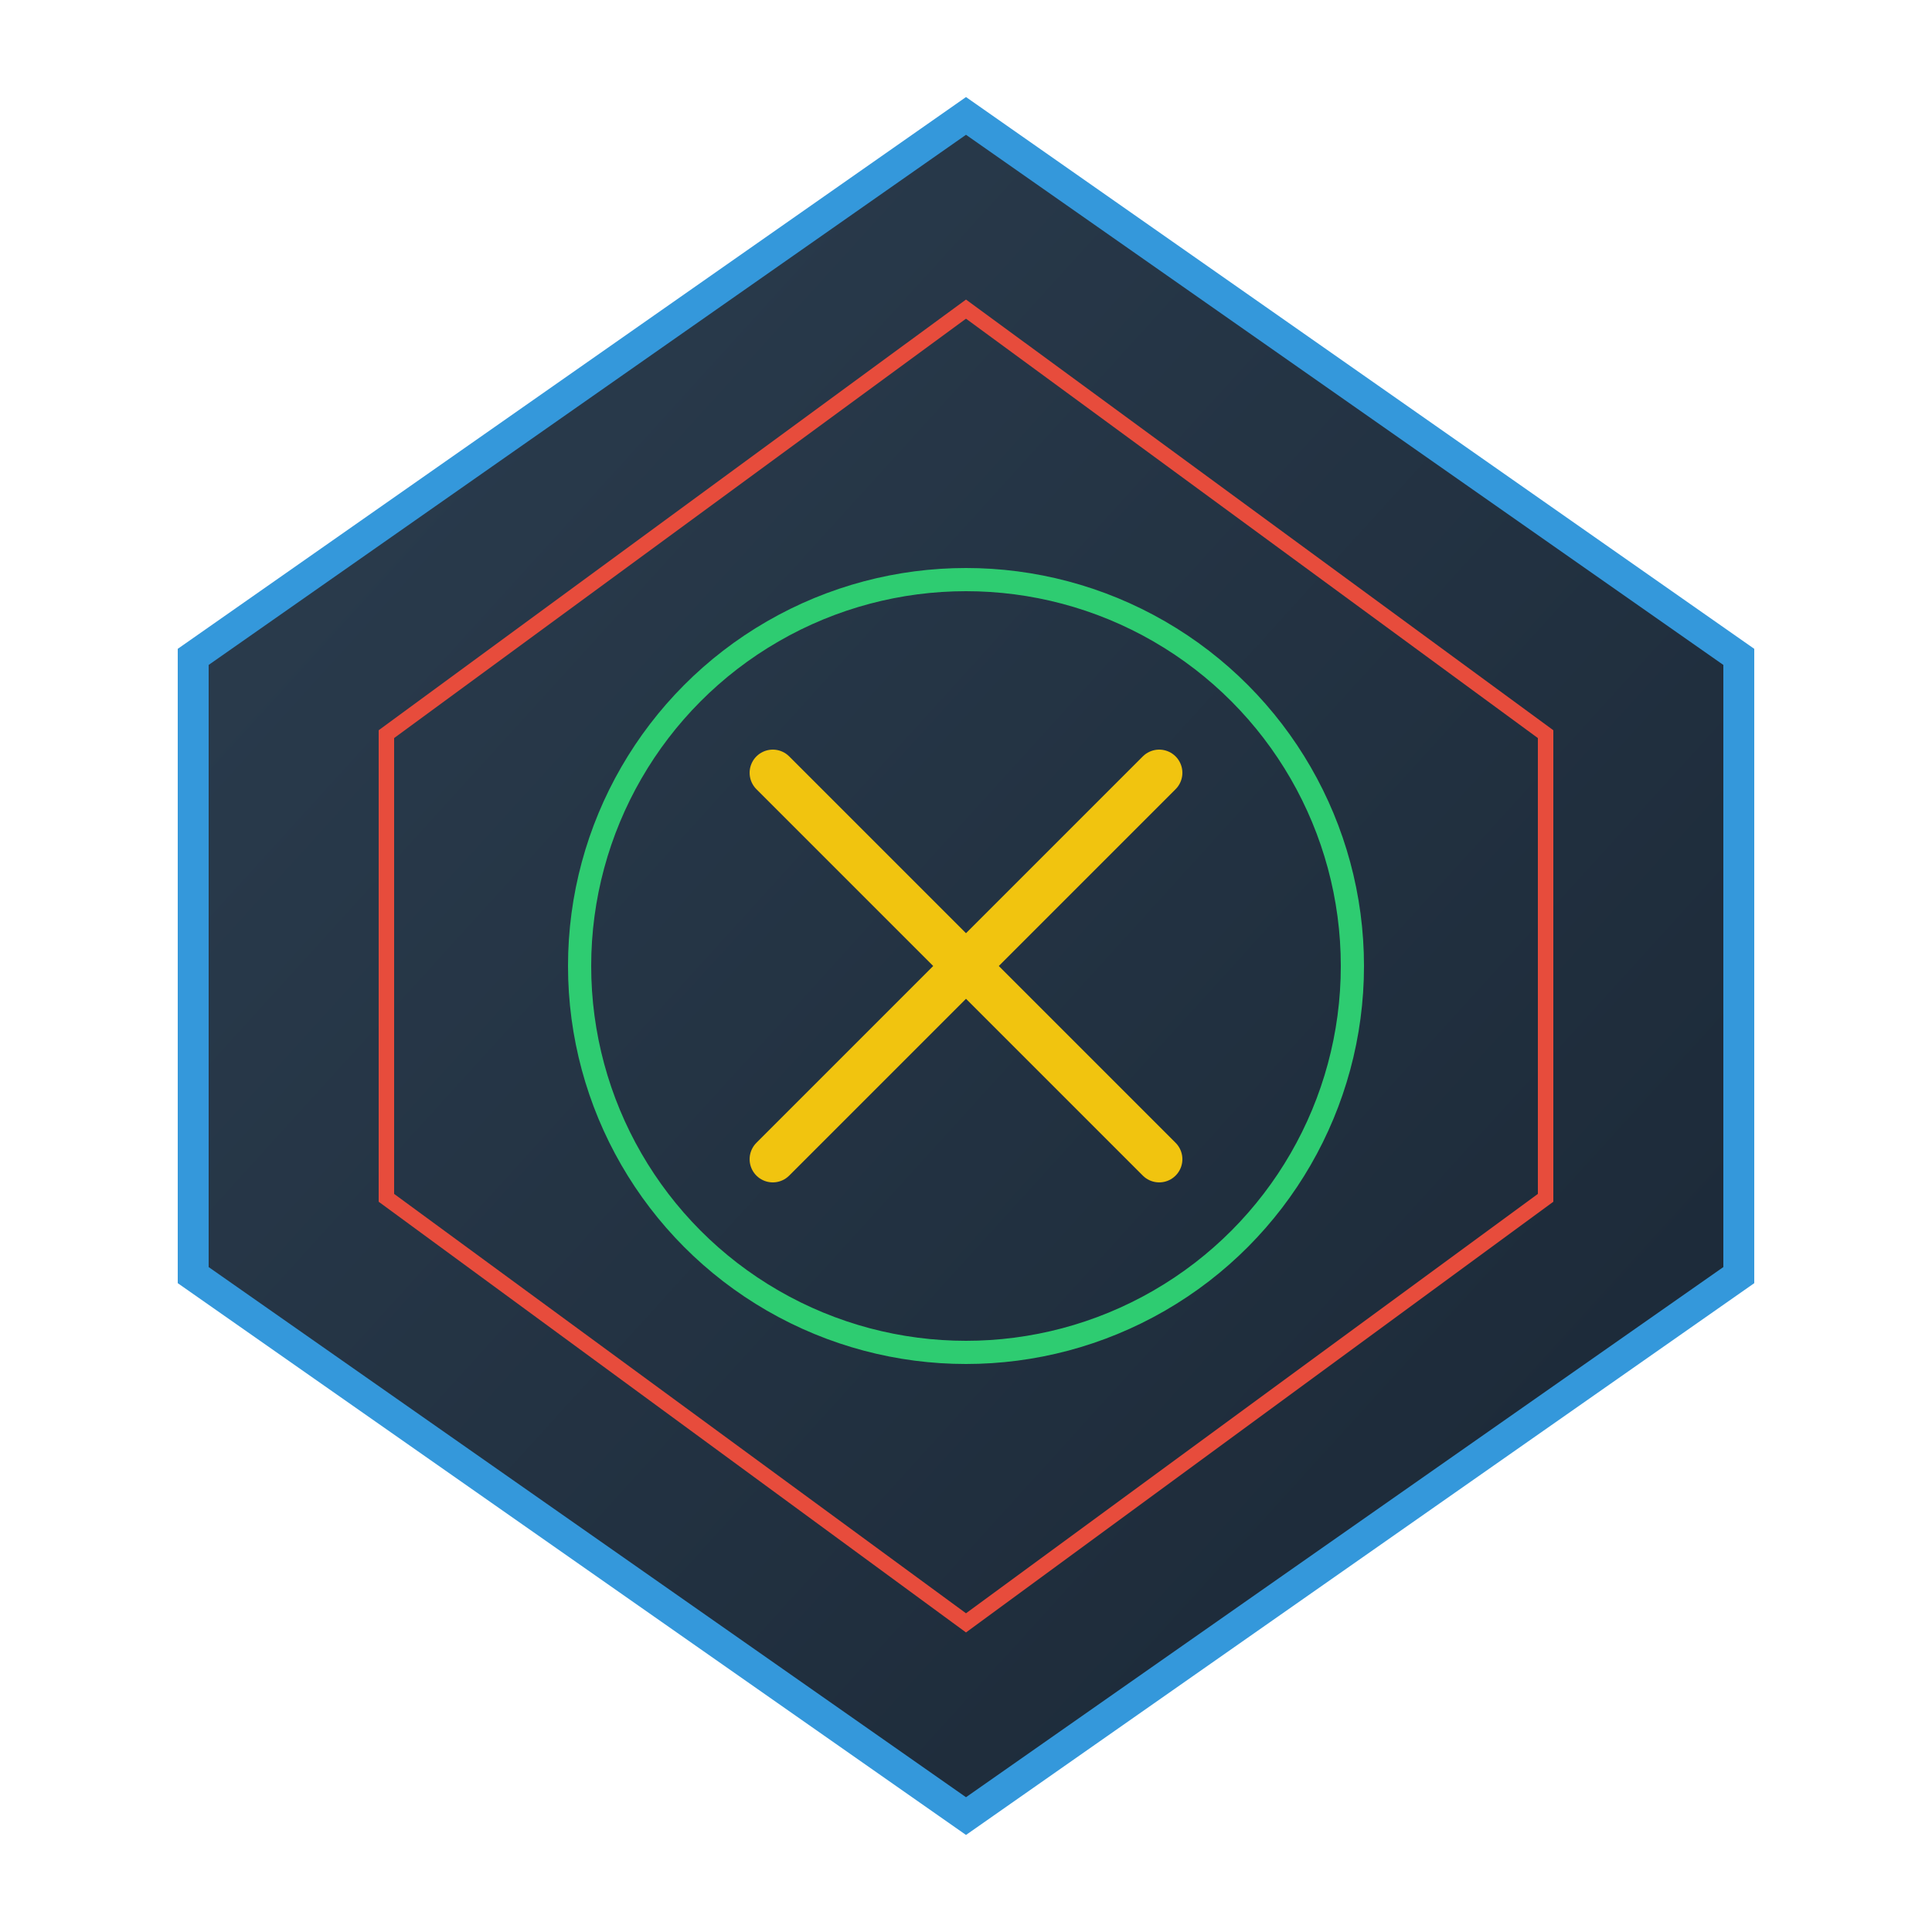 <svg xmlns="http://www.w3.org/2000/svg" viewBox="0 0 500 500">
  <defs>
    <linearGradient id="grad1" x1="0%" y1="0%" x2="100%" y2="100%">
      <stop offset="0%" style="stop-color:#2C3E50;stop-opacity:1" />
      <stop offset="100%" style="stop-color:#1A2735;stop-opacity:1" />
    </linearGradient>
    <filter id="glow">
      <feGaussianBlur stdDeviation="5" result="coloredBlur"/>
      <feMerge>
        <feMergeNode in="coloredBlur"/>
        <feMergeNode in="SourceGraphic"/>
      </feMerge>
    </filter>
  </defs>
  <path d="M250,30 L450,170 L450,330 L250,470 L50,330 L50,170 Z" fill="url(#grad1)" stroke="#3498DB" stroke-width="8"/>
  <path d="M250,80 L400,190 L400,310 L250,420 L100,310 L100,190 Z" fill="none" stroke="#E74C3C" stroke-width="4" filter="url(#glow)"/>
  <circle cx="250" cy="250" r="100" fill="none" stroke="#2ECC71" stroke-width="6" filter="url(#glow)"/>
  <path d="M200,200 L300,300 M300,200 L200,300" stroke="#F1C40F" stroke-width="12" stroke-linecap="round" filter="url(#glow)"/>
</svg>